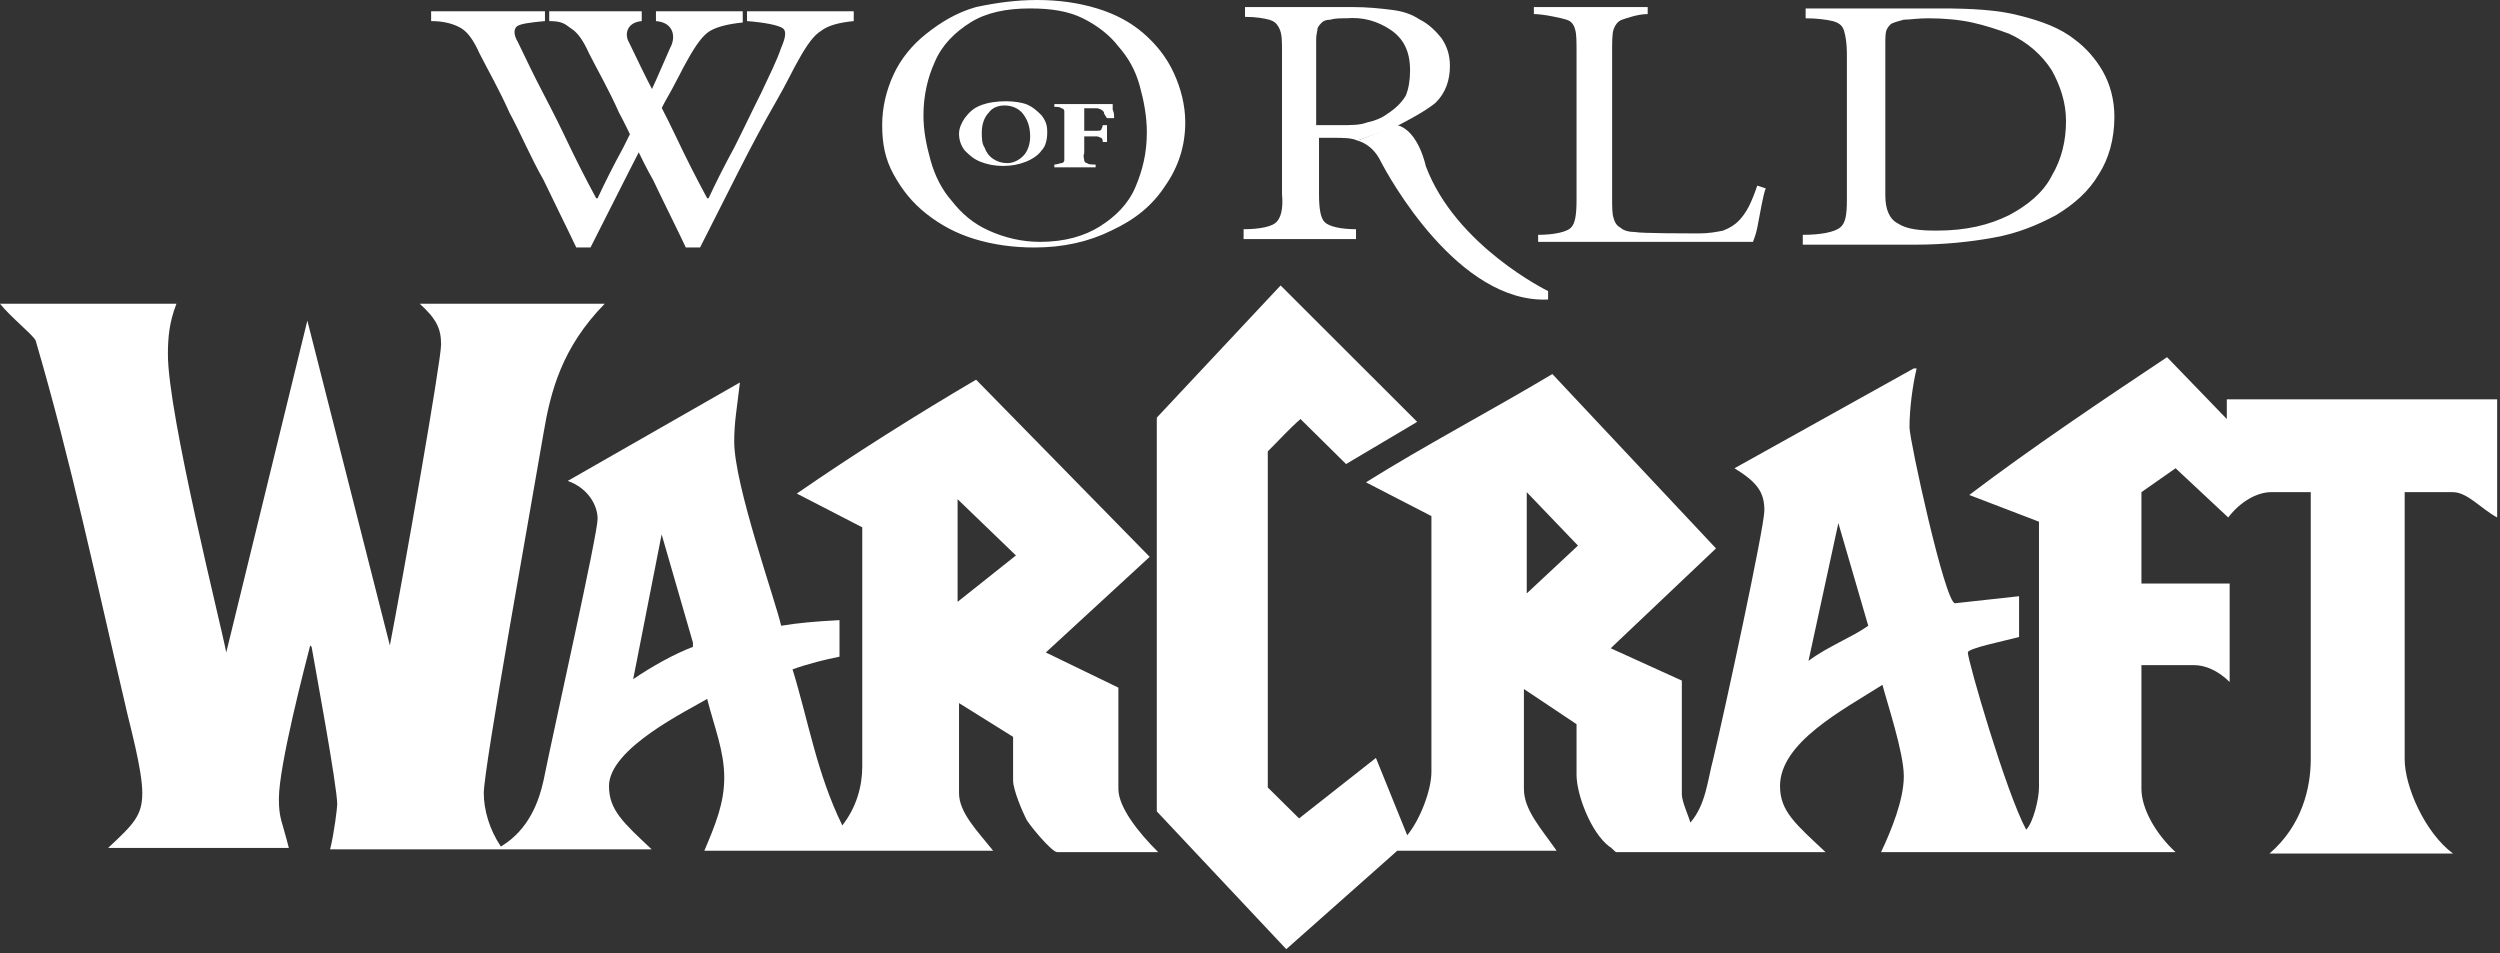 <svg width="236" height="90" viewBox="0 0 236 90" fill="none" xmlns="http://www.w3.org/2000/svg">
<rect x="0" y="0" width="236" height="90" fill="#333333" stroke="none"/>
<path fill-rule="evenodd" clip-rule="evenodd" d="M124.649 11.814H126.529C127.604 11.814 128.41 11.814 129.081 11.549C129.753 11.416 130.425 11.15 130.962 10.752C131.768 10.221 132.305 9.69 132.708 9.027C132.977 8.363 133.111 7.566 133.111 6.637C133.111 4.779 132.439 3.584 131.231 2.788C130.022 1.991 128.678 1.593 127.067 1.726C126.529 1.726 125.992 1.726 125.589 1.859C125.186 1.859 124.917 1.991 124.783 2.124C124.649 2.257 124.515 2.389 124.38 2.655C124.38 2.92 124.246 3.186 124.246 3.717V11.814H124.649ZM135.529 9.69C134.454 10.62 131.768 11.947 131.768 11.947L128.141 13.274C127.604 13.009 126.798 13.009 125.858 13.009H124.515V18.319C124.515 19.646 124.649 20.575 125.052 20.974C125.455 21.372 126.529 21.637 128.007 21.637V22.567H117.396V21.637C119.007 21.637 120.082 21.372 120.485 20.974C120.888 20.575 121.157 19.779 121.022 18.319V4.779C121.022 3.85 121.022 3.186 120.754 2.655C120.485 2.124 120.216 1.991 119.813 1.859C119.276 1.726 118.604 1.593 117.53 1.593V0.664H127.604C129.081 0.664 130.29 0.797 131.365 0.929C132.439 1.062 133.245 1.328 134.051 1.859C134.857 2.257 135.529 2.92 136.066 3.584C136.603 4.381 136.872 5.177 136.872 6.239C136.872 7.566 136.469 8.761 135.529 9.69Z" fill="white"/>
<path fill-rule="evenodd" clip-rule="evenodd" d="M128.141 13.274C128.141 13.274 129.484 13.54 130.29 15.133C131.096 16.726 137.678 28.673 146.14 28.274V27.478C146.14 27.478 137.409 23.23 134.589 15.664C134.589 15.664 133.917 12.345 131.902 11.814L128.141 13.274Z" fill="white"/>
<path fill-rule="evenodd" clip-rule="evenodd" d="M62.459 50.443L65.414 60.664V61.062C63.668 61.726 61.519 62.92 59.772 64.115L62.459 50.443ZM90.397 47.124L95.904 52.434L90.397 56.814V47.124ZM0 28.673H16.656C15.984 30.398 15.85 31.858 15.85 33.451C15.85 39.159 20.954 59.336 21.357 61.593L29.013 30.265L36.804 60.929C38.013 54.69 41.639 34.115 41.639 32.522C41.639 31.062 41.236 30.133 39.624 28.673H57.086C53.056 32.788 51.982 36.903 51.31 40.885C50.236 47.257 45.669 72.478 45.669 74.867C45.669 76.46 46.206 78.319 47.281 79.912C49.967 78.319 50.907 75.531 51.31 73.673C52.385 68.363 56.414 50.443 56.414 48.982C56.414 47.655 55.474 46.062 53.594 45.398L69.846 36.106C69.578 38.496 69.309 39.823 69.309 41.681C69.309 45.797 73.204 56.681 73.742 59.071C75.353 58.805 76.831 58.673 79.249 58.54V61.991C77.906 62.257 76.294 62.655 74.816 63.186C76.294 67.965 77.1 73.009 79.517 77.92C80.861 76.195 81.398 74.204 81.398 72.345V49.779L75.219 46.593C80.592 42.876 86.502 39.159 92.143 35.841L108.53 52.566L98.725 61.593L105.575 64.912V74.469C105.575 76.195 107.456 78.584 109.336 80.442H99.8C99.262 80.442 96.979 77.655 96.845 77.257C96.576 76.726 95.636 74.602 95.636 73.673V69.558L90.532 66.372V74.867C90.532 76.726 92.278 78.451 93.755 80.31H66.488C67.563 77.788 68.369 75.796 68.369 73.407C68.369 70.885 67.429 68.628 66.757 65.974C65.011 67.035 57.489 70.62 57.489 74.204C57.489 76.46 58.832 77.655 61.519 80.177H31.162C31.565 78.584 31.834 76.195 31.834 75.929C31.834 74.204 29.685 62.655 29.416 61.062L29.282 60.929C28.879 62.522 26.327 72.212 26.327 75.398C26.327 77.257 26.595 77.389 27.267 80.044H10.208C12.626 77.788 13.432 76.991 13.432 74.867C13.432 72.611 12.223 68.363 11.82 66.504C9.134 55.089 6.716 43.54 3.358 32.124C2.955 31.46 1.075 30 0 28.673Z" fill="white"/>
<path fill-rule="evenodd" clip-rule="evenodd" d="M173.541 49.38L176.362 59.071C174.884 60.133 172.467 61.062 170.721 62.389L173.541 49.38ZM144.125 46.46L148.961 51.504L144.125 56.018V46.46ZM120.888 26.947L133.783 39.823L127.067 43.805L122.768 39.557C121.694 40.487 120.754 41.548 119.679 42.611V74.336C120.619 75.265 121.694 76.327 122.634 77.257L129.887 71.549L132.842 78.849C134.051 77.389 135.126 74.602 135.126 72.876V48.717L128.947 45.531C134.454 42.08 140.767 38.761 146.543 35.31L161.99 51.77L152.05 61.195L158.766 64.248V75C158.766 75.664 159.438 77.124 159.572 77.655C161.049 75.929 161.184 73.672 161.721 71.681C162.796 67.168 166.557 49.779 166.557 48.186C166.557 46.46 165.885 45.531 163.736 44.203L180.66 34.779H180.929C180.526 36.504 180.257 38.628 180.257 40.354C180.257 41.548 183.615 56.947 184.555 56.947L190.6 56.283V60.133C189.122 60.531 185.764 61.195 185.764 61.593C185.764 62.389 189.391 74.867 191.271 78.319C191.943 77.655 192.48 75.398 192.48 74.336V49.248L185.899 46.725C191.674 42.345 198.39 37.832 204.569 33.717L210.211 39.557V37.699H235.731V48.849C234.254 48.053 232.911 46.46 231.567 46.46H227.001V71.681C227.001 74.203 228.881 78.584 231.567 80.575H214.24C217.33 77.92 218.135 74.336 218.135 71.681V46.46H214.374C213.166 46.46 211.554 47.257 210.345 48.849L205.375 44.203L202.151 46.46V55.088H210.479V64.38C209.405 63.319 208.196 62.788 207.121 62.788H202.151V74.469C202.151 76.327 203.495 78.717 205.375 80.442H177.571C178.511 78.451 179.72 75.531 179.72 73.274C179.72 71.018 178.108 66.239 177.705 64.646C173.944 67.035 168.034 70.088 168.034 74.203C168.034 76.593 169.512 77.787 172.332 80.442H152.587C152.453 80.442 152.184 80.044 151.916 79.911C150.17 78.584 148.826 75 148.826 73.141V68.363L143.857 65.044V74.469C143.857 76.46 145.468 78.186 146.946 80.31H131.902L121.425 89.602L109.202 76.593V39.425L120.888 26.947Z" fill="white"/>
<path fill-rule="evenodd" clip-rule="evenodd" d="M97.919 0C99.934 0 101.814 0.265 103.561 0.796C105.307 1.327 106.784 2.124 107.993 3.186C109.202 4.248 110.142 5.442 110.814 6.903C111.485 8.363 111.888 9.956 111.888 11.549C111.888 13.805 111.217 15.796 110.008 17.522C108.799 19.381 107.187 20.708 104.904 21.77C102.755 22.832 100.337 23.363 97.65 23.363C95.636 23.363 93.755 23.097 92.009 22.566C90.263 22.035 88.785 21.239 87.442 20.177C86.099 19.115 85.159 17.92 84.353 16.46C83.547 15 83.278 13.54 83.278 11.814C83.278 10.088 83.681 8.496 84.353 7.035C85.025 5.575 86.099 4.248 87.442 3.186C88.785 2.124 90.263 1.195 92.143 0.664C94.024 0.265 95.904 0 97.919 0ZM97.248 0.796C94.964 0.796 93.084 1.195 91.606 2.124C90.129 3.053 88.92 4.248 88.248 5.841C87.577 7.301 87.174 9.027 87.174 10.885C87.174 12.345 87.442 13.673 87.845 15.133C88.248 16.593 88.92 17.92 89.86 18.982C90.8 20.177 91.875 21.106 93.352 21.77C94.83 22.434 96.442 22.832 98.188 22.832C100.471 22.832 102.352 22.301 103.829 21.372C105.307 20.442 106.516 19.248 107.187 17.655C107.859 16.062 108.262 14.469 108.262 12.478C108.262 11.018 107.993 9.558 107.59 8.097C107.187 6.637 106.516 5.442 105.575 4.381C104.769 3.319 103.561 2.389 102.217 1.726C100.874 1.062 99.262 0.796 97.248 0.796Z" fill="white"/>
<path fill-rule="evenodd" clip-rule="evenodd" d="M165.885 17.522C165.616 18.319 165.348 18.982 165.079 19.513C164.81 20.044 164.408 20.575 164.139 20.841C163.736 21.239 163.333 21.505 162.661 21.77C161.99 21.903 161.318 22.035 160.378 22.035C159.706 22.035 154.871 22.035 154.334 21.903C153.796 21.903 153.259 21.77 152.99 21.505C152.722 21.372 152.453 21.106 152.319 20.575C152.184 20.177 152.184 19.513 152.184 18.584V4.912C152.184 3.982 152.184 3.186 152.319 2.788C152.453 2.389 152.722 1.991 153.125 1.859C153.528 1.726 154.602 1.328 155.542 1.328V0.664H144.797V1.328C145.737 1.328 147.483 1.726 147.886 1.859C148.289 1.991 148.558 2.257 148.692 2.788C148.826 3.186 148.826 3.982 148.826 4.912V18.85C148.826 20.31 148.692 21.106 148.289 21.505C147.886 21.903 146.677 22.168 145.2 22.168V22.832H165.482C165.616 22.434 165.751 22.168 165.885 21.505C166.019 20.841 166.154 20.044 166.288 19.381C166.422 18.717 166.557 18.053 166.691 17.788L165.885 17.522Z" fill="white"/>
<path fill-rule="evenodd" clip-rule="evenodd" d="M70.249 1.062H61.922V1.991C63.668 2.124 63.802 3.584 63.265 4.513C62.727 5.708 62.19 7.035 61.384 8.761C60.578 10.354 59.772 12.08 58.832 13.938C57.892 15.664 57.086 17.257 56.414 18.717H56.28C55.206 16.726 54.265 14.867 53.325 12.876C52.385 10.885 51.444 9.159 50.639 7.566C49.833 5.974 49.295 4.779 48.892 3.982C48.489 3.319 48.489 2.788 48.758 2.522C49.027 2.257 49.967 2.124 51.444 1.991V1.062H40.699V1.991C41.908 1.991 42.848 2.257 43.52 2.655C44.191 3.053 44.728 3.85 45.266 5.044C46.072 6.637 47.146 8.496 48.087 10.62C49.161 12.611 50.101 14.867 51.31 16.991C52.385 19.248 53.459 21.372 54.4 23.363H55.743C56.952 20.974 58.16 18.584 59.369 16.195C60.578 13.805 61.787 11.549 62.727 9.69C63.802 7.832 64.474 6.372 64.876 5.708C65.682 4.248 66.354 3.319 67.026 2.92C67.697 2.522 68.772 2.257 70.115 2.124V1.062H70.249Z" fill="white"/>
<path fill-rule="evenodd" clip-rule="evenodd" d="M80.592 1.062H70.518V1.991C72.264 2.124 73.473 2.389 73.876 2.655C74.279 2.92 74.145 3.584 73.742 4.513C73.339 5.708 72.667 7.035 71.861 8.761C71.055 10.354 70.249 12.08 69.309 13.938C68.369 15.664 67.563 17.257 66.891 18.717H66.757C65.682 16.726 64.742 14.867 63.802 12.876C62.862 10.885 61.922 9.159 61.115 7.566C60.31 5.974 59.772 4.779 59.369 3.982C58.966 3.319 59.101 2.124 60.578 1.991V1.062H51.847V1.991C53.056 1.991 53.325 2.257 53.862 2.655C54.534 3.053 55.071 3.85 55.608 5.044C56.414 6.637 57.489 8.496 58.429 10.62C59.504 12.611 60.444 14.867 61.653 16.991C62.727 19.248 63.802 21.372 64.742 23.363H66.085C67.294 20.974 68.503 18.584 69.712 16.195C70.921 13.805 72.13 11.549 73.204 9.69C74.279 7.832 74.951 6.372 75.353 5.708C76.159 4.248 76.831 3.319 77.503 2.92C78.174 2.389 79.249 2.124 80.592 1.991V1.062Z" fill="white"/>
<path fill-rule="evenodd" clip-rule="evenodd" d="M170.452 0.796V1.726C171.526 1.726 172.467 1.858 173.004 1.991C173.541 2.124 173.944 2.389 174.079 2.92C174.213 3.319 174.347 4.115 174.347 5.044V18.849C174.347 20.31 174.213 21.106 173.676 21.504C173.138 21.903 171.929 22.168 170.183 22.168V23.097H180.795C183.481 23.097 186.033 22.832 188.182 22.434C190.466 22.035 192.346 21.239 194.092 20.31C195.838 19.248 197.182 18.053 198.122 16.46C199.062 15 199.599 13.142 199.599 11.018C199.599 9.425 199.196 7.965 198.525 6.77C197.853 5.575 196.913 4.513 195.838 3.717C194.495 2.655 192.749 1.991 190.6 1.46C188.585 0.929 186.033 0.796 183.212 0.796H170.452ZM177.974 4.248C177.974 3.584 177.974 3.053 178.108 2.788C178.242 2.522 178.377 2.389 178.511 2.257C178.78 2.124 179.183 1.991 179.72 1.858C180.257 1.858 181.063 1.726 182.003 1.726C183.481 1.726 184.958 1.858 186.167 2.124C187.376 2.389 188.585 2.788 189.66 3.186C191.406 3.982 192.749 5.177 193.689 6.637C194.495 8.097 195.032 9.69 195.032 11.416C195.032 13.274 194.629 15 193.689 16.593C192.883 18.186 191.406 19.381 189.66 20.31C187.779 21.239 185.63 21.77 182.809 21.77C181.197 21.77 179.989 21.637 179.183 21.106C178.377 20.708 177.974 19.779 177.974 18.451V4.248Z" fill="white"/>
<path fill-rule="evenodd" clip-rule="evenodd" d="M94.964 9.558C94.024 9.558 93.218 9.69 92.546 9.956C91.875 10.221 91.472 10.62 91.069 11.15C90.8 11.549 90.532 12.08 90.532 12.611C90.532 13.142 90.666 13.673 91.069 14.204C91.472 14.602 91.875 15 92.546 15.266C93.218 15.531 93.89 15.664 94.695 15.664C95.501 15.664 96.173 15.531 96.845 15.266C97.516 15 98.053 14.602 98.322 14.204C98.725 13.805 98.859 13.142 98.859 12.478C98.859 11.814 98.725 11.416 98.322 10.885C97.919 10.487 97.516 10.089 96.845 9.823C96.442 9.69 95.77 9.558 94.964 9.558ZM94.83 9.956C95.501 9.956 96.173 10.221 96.576 10.752C96.979 11.283 97.248 11.947 97.248 12.876C97.248 13.673 96.979 14.336 96.576 14.735C96.173 15.133 95.636 15.398 95.099 15.398C94.561 15.398 94.158 15.266 93.755 15C93.352 14.735 93.084 14.336 92.949 13.938C92.681 13.54 92.681 13.009 92.681 12.478C92.681 11.681 92.949 11.018 93.352 10.62C93.621 10.221 94.158 9.956 94.83 9.956Z" fill="white"/>
<path fill-rule="evenodd" clip-rule="evenodd" d="M105.172 11.15C105.172 10.885 105.172 10.62 105.038 10.354C105.038 10.088 105.038 9.956 105.038 9.823H99.531V10.088C99.8 10.088 100.068 10.088 100.203 10.221C100.337 10.221 100.471 10.354 100.471 10.487C100.471 10.62 100.471 10.885 100.471 11.15V14.469C100.471 14.735 100.471 15 100.471 15.133C100.471 15.265 100.337 15.398 100.203 15.398C100.068 15.398 99.8 15.531 99.531 15.531V15.796H103.426V15.531C103.023 15.531 102.755 15.531 102.62 15.398C102.486 15.398 102.352 15.265 102.352 15.133C102.352 15 102.217 14.735 102.352 14.469V12.876H102.755C103.158 12.876 103.426 12.876 103.561 12.876C103.695 12.876 103.829 13.009 103.964 13.009C104.098 13.142 104.098 13.274 104.098 13.407H104.501V11.814H104.098C104.098 11.947 103.964 12.212 103.964 12.212C103.964 12.345 103.695 12.345 103.561 12.345C103.426 12.345 103.158 12.345 102.755 12.345H102.352V10.487C102.352 10.354 102.352 10.221 102.352 10.221C102.352 10.221 102.62 10.221 102.755 10.221H103.158C103.561 10.221 103.292 10.221 103.561 10.221C103.695 10.221 103.964 10.354 103.964 10.354C104.098 10.487 104.232 10.487 104.232 10.752C104.367 10.885 104.367 11.018 104.501 11.15H105.172Z" fill="white"/>
</svg>
